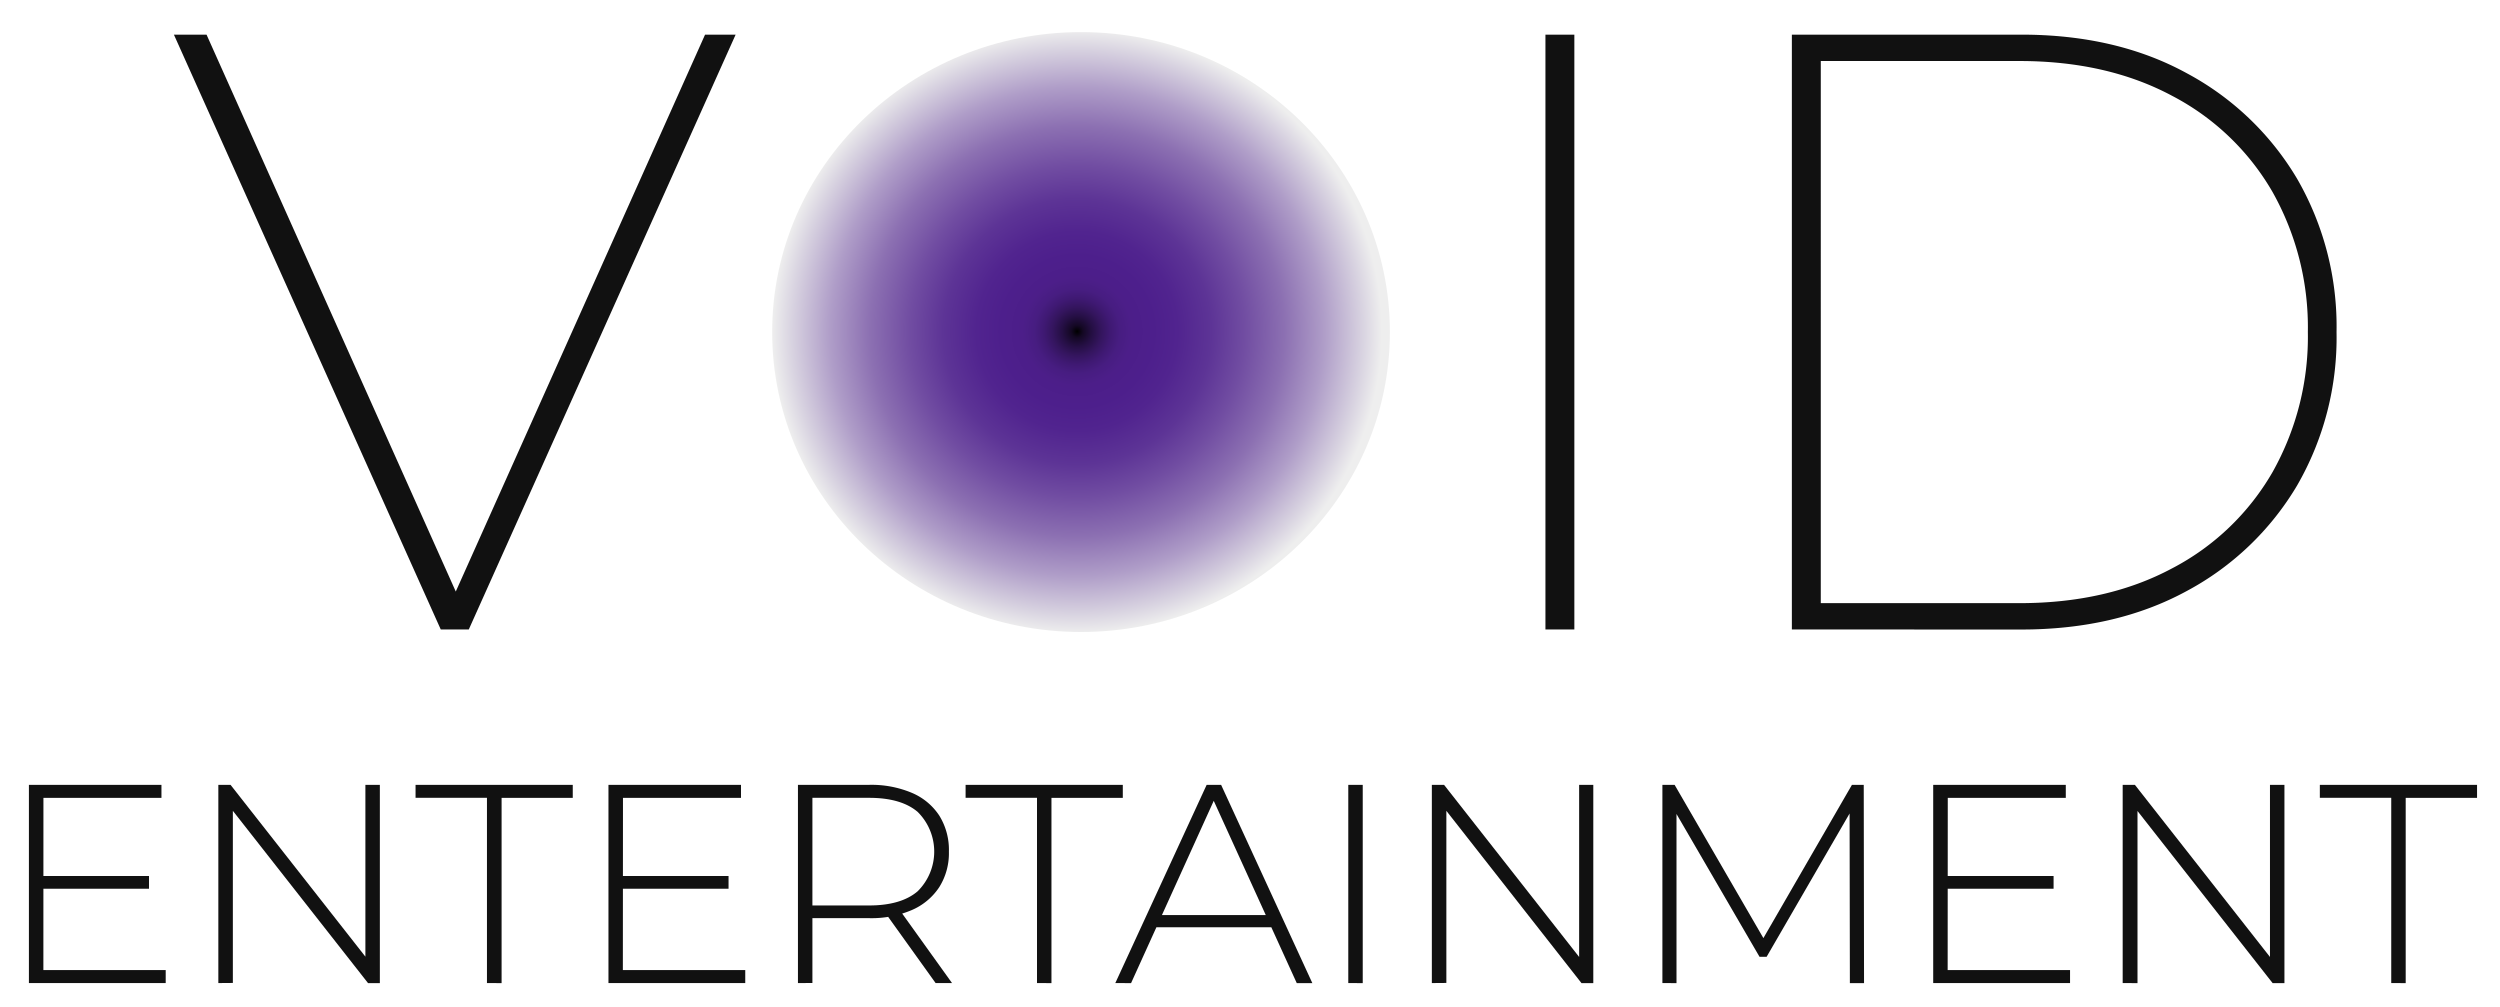 <svg id="Layer_1" data-name="Layer 1" xmlns="http://www.w3.org/2000/svg" xmlns:xlink="http://www.w3.org/1999/xlink" viewBox="0 0 423.65 170.67"><defs><style>.cls-1{fill:url(#radial-gradient);}.cls-2{fill:#111;}</style><radialGradient id="radial-gradient" cx="142.1" cy="34.65" r="49.18" gradientTransform="translate(33.32 20.13) scale(1.05 1.04)" gradientUnits="userSpaceOnUse"><stop offset="0"/><stop offset="0.02" stop-color="#140824"/><stop offset="0.05" stop-color="#250f44"/><stop offset="0.08" stop-color="#34155e"/><stop offset="0.11" stop-color="#3f1973"/><stop offset="0.14" stop-color="#471d81"/><stop offset="0.18" stop-color="#4c1e89"/><stop offset="0.25" stop-color="#4d1f8c"/><stop offset="0.33" stop-color="#51248f"/><stop offset="0.44" stop-color="#5d3496"/><stop offset="0.55" stop-color="#714da2"/><stop offset="0.68" stop-color="#8c70b2"/><stop offset="0.81" stop-color="#af9dc8"/><stop offset="0.94" stop-color="#d9d4e1"/><stop offset="1" stop-color="#eee"/></radialGradient></defs><ellipse class="cls-1" cx="183.19" cy="56.27" rx="52.34" ry="50.83"/><path class="cls-2" d="M74.69,106.67,29.47,5.87H35l43.63,97.49H75.84L119.48,5.87h5.18L79.44,106.67Z"/><path class="cls-2" d="M261.89,106.67V5.87h4.9v100.8Z"/><path class="cls-2" d="M303.65,106.67V5.87h38.88q16.13,0,28.08,6.56a48.11,48.11,0,0,1,18.65,17.85,50.07,50.07,0,0,1,6.69,26,50.08,50.08,0,0,1-6.69,26,48.11,48.11,0,0,1-18.65,17.85q-12,6.55-28.08,6.55Zm4.9-4.46h33.69q14.83,0,25.85-5.9a42.07,42.07,0,0,0,17-16.28,46.75,46.75,0,0,0,6-23.76,46.8,46.8,0,0,0-6-23.76,42.11,42.11,0,0,0-17-16.27q-11-5.89-25.85-5.9H308.55Z"/><path class="cls-2" d="M7.35,164.39H28.08v2.2H4.9V133H27.36v2.21h-20Zm-.29-15.94H25.25v2.16H7.06Z"/><path class="cls-2" d="M37,166.59V133h2.07l24,30.58H61.92V133h2.45v33.6h-2L38.36,136h1.1v30.57Z"/><path class="cls-2" d="M82.52,166.59V135.2H70.42V133H97.06v2.21H85v31.39Z"/><path class="cls-2" d="M105.55,164.39h20.74v2.2H103.11V133h22.46v2.21h-20Zm-.28-15.94h18.19v2.16H105.27Z"/><path class="cls-2" d="M135.22,166.59V133h12.05a17.65,17.65,0,0,1,7.24,1.35,10.38,10.38,0,0,1,4.66,3.86,11,11,0,0,1,1.63,6.12,10.8,10.8,0,0,1-1.63,6,10.56,10.56,0,0,1-4.66,3.89,17.32,17.32,0,0,1-7.24,1.37H136.56l1.11-1.15v12.14Zm2.45-12-1.11-1.15h10.71c3.61,0,6.36-.8,8.23-2.4a9.46,9.46,0,0,0,0-13.46c-1.87-1.59-4.62-2.38-8.23-2.38H136.56l1.11-1.2Zm20.88,12-8.74-12.19h2.78l8.74,12.19Z"/><path class="cls-2" d="M175.73,166.59V135.2h-12.1V133h26.64v2.21H178.18v31.39Z"/><path class="cls-2" d="M189,166.59,204.48,133h2.45l15.46,33.6h-2.64l-14.6-32.06h1.06l-14.54,32.06Zm5.66-9.45.82-2.07h20.11l.81,2.07Z"/><path class="cls-2" d="M228.48,166.59V133h2.45v33.6Z"/><path class="cls-2" d="M242.64,166.59V133h2.07l24,30.58h-1.11V133H270v33.6h-2L244,136h1.1v30.57Z"/><path class="cls-2" d="M281.71,166.59V133h2.07l15.6,26.93h-1.11L313.83,133h2l.05,33.6h-2.4l-.05-29.9h.67l-14.73,25.44h-1.2l-14.79-25.44h.72v29.9Z"/><path class="cls-2" d="M330.05,164.39h20.74v2.2H327.6V133h22.47v2.21h-20Zm-.29-15.94H348v2.16H329.76Z"/><path class="cls-2" d="M359.71,166.59V133h2.07l24,30.58h-1.11V133h2.45v33.6h-2l-24-30.57h1.1v30.57Z"/><path class="cls-2" d="M405.22,166.59V135.2h-12.1V133h26.64v2.21H407.67v31.39Z"/></svg>